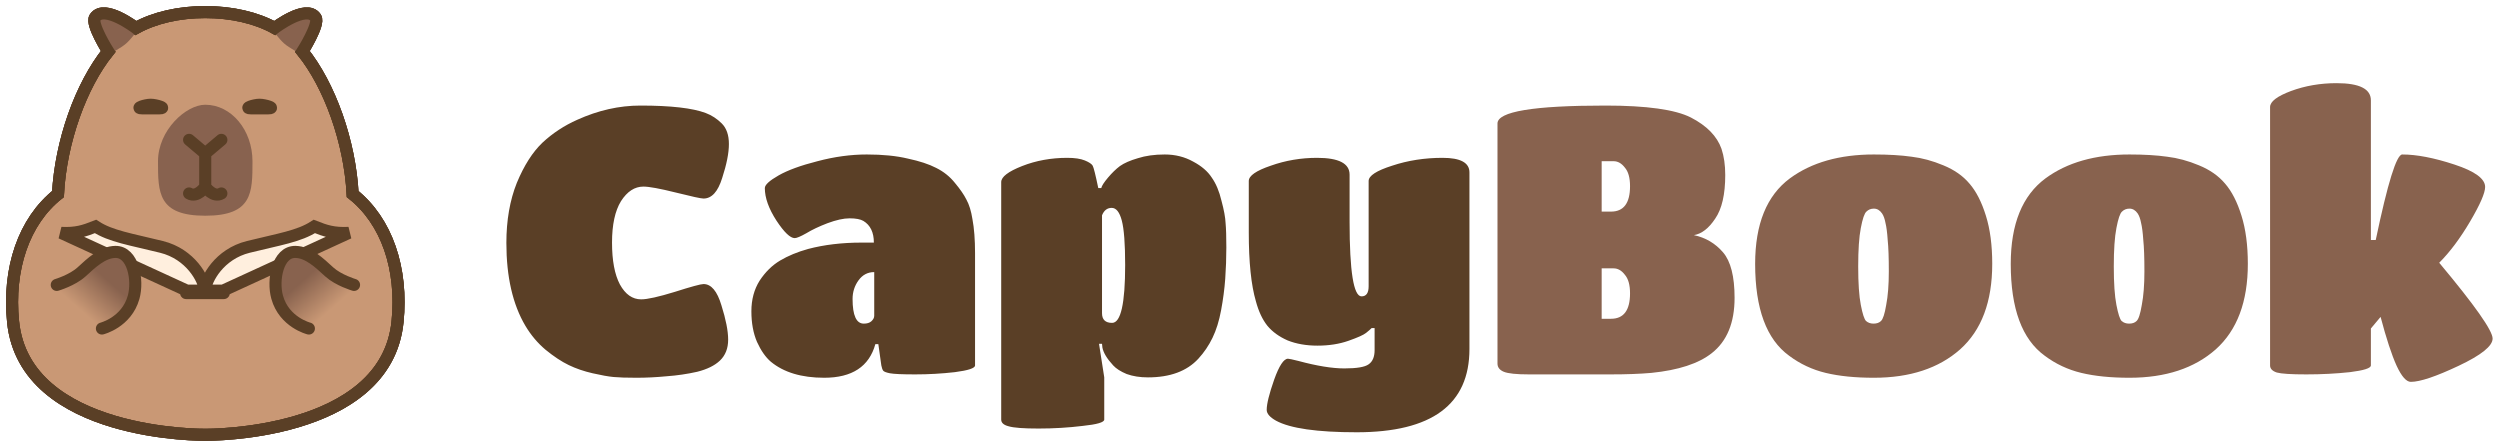 <svg width="207" height="37" viewBox="0 0 207 37" fill="none" xmlns="http://www.w3.org/2000/svg">
<path d="M57.725 30.784C56.901 30.969 56.056 31.093 55.19 31.155C54.345 31.237 53.51 31.278 52.686 31.278C51.882 31.278 51.254 31.258 50.8 31.216C50.367 31.175 49.79 31.072 49.069 30.907C48.347 30.742 47.688 30.516 47.09 30.227C46.493 29.939 45.854 29.516 45.173 28.96C44.514 28.403 43.958 27.744 43.504 26.981C42.453 25.209 41.928 22.921 41.928 20.118C41.928 18.242 42.216 16.583 42.793 15.141C43.391 13.698 44.102 12.585 44.926 11.802C45.771 11.019 46.73 10.39 47.801 9.916C49.532 9.133 51.274 8.741 53.026 8.741C55.54 8.741 57.344 8.947 58.436 9.359C58.931 9.545 59.374 9.834 59.765 10.225C60.157 10.617 60.353 11.184 60.353 11.925C60.353 12.667 60.167 13.605 59.796 14.739C59.446 15.872 58.931 16.439 58.251 16.439C58.044 16.439 57.282 16.274 55.963 15.944C54.644 15.615 53.747 15.45 53.273 15.45C52.552 15.45 51.934 15.852 51.418 16.655C50.924 17.459 50.676 18.603 50.676 20.087C50.676 21.571 50.893 22.725 51.326 23.549C51.779 24.374 52.366 24.786 53.088 24.786C53.603 24.786 54.531 24.58 55.87 24.168C57.23 23.735 58.024 23.519 58.251 23.519C58.889 23.519 59.384 24.106 59.734 25.281C60.105 26.456 60.291 27.404 60.291 28.125C60.291 28.846 60.064 29.423 59.611 29.856C59.178 30.268 58.549 30.578 57.725 30.784ZM68.244 31.278C66.368 31.278 64.895 30.835 63.823 29.949C63.39 29.578 63.009 29.032 62.679 28.31C62.37 27.589 62.215 26.744 62.215 25.775C62.215 24.807 62.442 23.962 62.896 23.24C63.37 22.519 63.936 21.962 64.596 21.571C65.255 21.179 66.028 20.86 66.915 20.613C68.254 20.262 69.728 20.087 71.335 20.087H72.356C72.356 19.242 72.067 18.644 71.49 18.294C71.243 18.15 70.861 18.078 70.346 18.078C69.851 18.078 69.243 18.212 68.522 18.479C67.821 18.747 67.234 19.026 66.76 19.314C66.286 19.582 65.966 19.716 65.802 19.716C65.431 19.716 64.926 19.232 64.287 18.263C63.648 17.274 63.328 16.377 63.328 15.573C63.328 15.306 63.71 14.955 64.472 14.522C65.235 14.089 66.306 13.698 67.687 13.348C69.089 12.976 70.449 12.791 71.768 12.791C73.087 12.791 74.221 12.904 75.169 13.131C76.138 13.337 76.921 13.595 77.518 13.904C78.137 14.213 78.652 14.625 79.064 15.141C79.497 15.656 79.816 16.12 80.022 16.532C80.249 16.944 80.414 17.48 80.517 18.139C80.661 18.902 80.734 19.84 80.734 20.953V30.258C80.734 30.485 80.177 30.67 79.064 30.814C77.972 30.938 76.879 31 75.787 31C74.715 31 74.015 30.969 73.685 30.907C73.376 30.845 73.19 30.773 73.128 30.691C73.067 30.608 73.015 30.464 72.974 30.258L72.727 28.496H72.479C71.964 30.351 70.552 31.278 68.244 31.278ZM72.386 26.146V22.529C71.851 22.529 71.418 22.756 71.088 23.209C70.758 23.663 70.593 24.178 70.593 24.755C70.593 26.115 70.903 26.796 71.521 26.796C71.789 26.796 71.995 26.734 72.139 26.61C72.304 26.466 72.386 26.311 72.386 26.146ZM82.9 34.741V15.079C82.9 14.646 83.477 14.203 84.631 13.749C85.785 13.296 87.032 13.069 88.371 13.069C88.99 13.069 89.474 13.141 89.825 13.286C90.175 13.43 90.391 13.574 90.474 13.719C90.556 13.863 90.711 14.481 90.937 15.573H91.185C91.226 15.388 91.411 15.099 91.741 14.708C92.071 14.316 92.401 13.997 92.731 13.749C93.081 13.502 93.576 13.286 94.214 13.1C94.853 12.894 95.595 12.791 96.44 12.791C97.306 12.791 98.089 12.987 98.79 13.378C99.491 13.749 100.006 14.193 100.336 14.708C100.686 15.202 100.954 15.841 101.139 16.625C101.345 17.387 101.459 18.005 101.479 18.479C101.521 18.933 101.541 19.603 101.541 20.489C101.541 21.355 101.51 22.22 101.449 23.086C101.387 23.931 101.273 24.796 101.108 25.683C100.944 26.569 100.707 27.331 100.397 27.97C100.088 28.609 99.697 29.186 99.223 29.702C98.275 30.732 96.883 31.247 95.049 31.247C94.39 31.247 93.802 31.155 93.287 30.969C92.792 30.763 92.421 30.526 92.174 30.258C91.659 29.702 91.36 29.207 91.278 28.774L91.247 28.465H90.999L91.432 31.247V34.741C91.432 34.967 90.834 35.143 89.639 35.266C88.464 35.41 87.248 35.483 85.991 35.483C84.754 35.483 83.93 35.421 83.518 35.297C83.106 35.194 82.9 35.009 82.9 34.741ZM93.163 21.942C93.163 20.19 93.07 18.964 92.885 18.263C92.7 17.562 92.421 17.212 92.05 17.212C91.679 17.212 91.411 17.418 91.247 17.83V25.93C91.247 26.466 91.525 26.734 92.081 26.734C92.803 26.734 93.163 25.137 93.163 21.942ZM113.817 28.991V27.166H113.57C113.467 27.27 113.312 27.404 113.106 27.568C112.9 27.733 112.416 27.95 111.653 28.218C110.891 28.486 110.035 28.619 109.087 28.619C108.16 28.619 107.335 28.475 106.614 28.187C105.913 27.878 105.357 27.476 104.945 26.981C104.532 26.466 104.213 25.786 103.986 24.941C103.595 23.601 103.399 21.705 103.399 19.252V14.986C103.399 14.553 104.007 14.131 105.223 13.719C106.439 13.286 107.717 13.069 109.056 13.069C110.849 13.069 111.746 13.533 111.746 14.46V18.356C111.746 22.478 112.076 24.539 112.735 24.539C113.127 24.539 113.323 24.261 113.323 23.704V14.986C113.323 14.553 113.972 14.131 115.27 13.719C116.569 13.286 117.96 13.069 119.444 13.069C120.928 13.069 121.67 13.471 121.67 14.275V28.898C121.67 33.494 118.557 35.792 112.333 35.792C109.056 35.792 106.83 35.472 105.656 34.834C105.14 34.545 104.883 34.246 104.883 33.937C104.883 33.442 105.089 32.608 105.501 31.433C105.913 30.279 106.295 29.702 106.645 29.702C106.727 29.702 107.016 29.763 107.511 29.887C109.036 30.299 110.303 30.505 111.313 30.505C112.344 30.505 113.013 30.392 113.323 30.165C113.652 29.939 113.817 29.547 113.817 28.991Z" fill="#5A3F26"/>
<path d="M133.36 31H126.589C125.559 31 124.868 30.928 124.518 30.784C124.167 30.639 123.992 30.413 123.992 30.104V10.225C123.992 9.236 126.97 8.741 132.927 8.741C136.348 8.741 138.708 9.071 140.006 9.73C141.325 10.411 142.17 11.276 142.541 12.327C142.747 12.946 142.85 13.667 142.85 14.491C142.85 16.099 142.572 17.305 142.016 18.108C141.48 18.912 140.893 19.366 140.254 19.469C141.222 19.675 142.026 20.149 142.665 20.891C143.304 21.633 143.623 22.89 143.623 24.662C143.623 26.723 142.995 28.249 141.738 29.238C140.645 30.104 138.976 30.65 136.729 30.876C135.781 30.959 134.658 31 133.36 31ZM133.39 17.521C134.442 17.521 134.967 16.82 134.967 15.419C134.967 14.718 134.823 14.203 134.534 13.873C134.266 13.523 133.957 13.348 133.607 13.348H132.618V17.521H133.39ZM132.618 26.394H133.39C134.442 26.394 134.967 25.693 134.967 24.291C134.967 23.591 134.823 23.076 134.534 22.746C134.266 22.395 133.957 22.22 133.607 22.22H132.618V26.394ZM155.157 31.278C153.611 31.278 152.282 31.144 151.169 30.876C150.056 30.608 149.046 30.134 148.139 29.454C146.264 28.094 145.326 25.559 145.326 21.849C145.326 18.552 146.284 16.192 148.201 14.77C149.994 13.451 152.313 12.791 155.157 12.791C156.373 12.791 157.414 12.853 158.279 12.976C159.145 13.08 160.021 13.317 160.907 13.688C161.814 14.059 162.535 14.563 163.071 15.202C163.628 15.841 164.081 16.728 164.432 17.861C164.782 18.974 164.957 20.303 164.957 21.849C164.957 24.982 164.071 27.342 162.298 28.929C160.526 30.495 158.146 31.278 155.157 31.278ZM154.075 25.25C154.219 25.992 154.364 26.435 154.508 26.579C154.673 26.723 154.879 26.796 155.126 26.796C155.394 26.796 155.6 26.723 155.744 26.579C155.909 26.435 156.054 25.992 156.177 25.25C156.322 24.508 156.394 23.58 156.394 22.468C156.394 21.334 156.363 20.468 156.301 19.871C156.26 19.252 156.198 18.778 156.115 18.448C156.054 18.119 155.961 17.861 155.837 17.676C155.652 17.408 155.425 17.274 155.157 17.274C154.91 17.274 154.704 17.356 154.539 17.521C154.374 17.665 154.219 18.119 154.075 18.881C153.931 19.623 153.859 20.685 153.859 22.066C153.859 23.446 153.931 24.508 154.075 25.25ZM176.321 31.278C174.775 31.278 173.445 31.144 172.333 30.876C171.22 30.608 170.21 30.134 169.303 29.454C167.427 28.094 166.49 25.559 166.49 21.849C166.49 18.552 167.448 16.192 169.365 14.77C171.158 13.451 173.476 12.791 176.321 12.791C177.537 12.791 178.577 12.853 179.443 12.976C180.309 13.08 181.185 13.317 182.071 13.688C182.978 14.059 183.699 14.563 184.235 15.202C184.791 15.841 185.245 16.728 185.595 17.861C185.945 18.974 186.121 20.303 186.121 21.849C186.121 24.982 185.234 27.342 183.462 28.929C181.689 30.495 179.309 31.278 176.321 31.278ZM175.239 25.25C175.383 25.992 175.527 26.435 175.671 26.579C175.836 26.723 176.042 26.796 176.29 26.796C176.558 26.796 176.764 26.723 176.908 26.579C177.073 26.435 177.217 25.992 177.341 25.25C177.485 24.508 177.557 23.58 177.557 22.468C177.557 21.334 177.526 20.468 177.464 19.871C177.423 19.252 177.361 18.778 177.279 18.448C177.217 18.119 177.124 17.861 177.001 17.676C176.815 17.408 176.588 17.274 176.321 17.274C176.073 17.274 175.867 17.356 175.702 17.521C175.537 17.665 175.383 18.119 175.239 18.881C175.094 19.623 175.022 20.685 175.022 22.066C175.022 23.446 175.094 24.508 175.239 25.25ZM196.309 30.258C196.309 30.485 195.732 30.67 194.578 30.814C193.424 30.938 192.218 31 190.961 31C189.704 31 188.89 30.948 188.519 30.845C188.148 30.722 187.962 30.526 187.962 30.258V8.865C187.962 8.411 188.539 7.968 189.693 7.536C190.868 7.103 192.125 6.886 193.465 6.886C195.361 6.886 196.309 7.36 196.309 8.308V19.871H196.711C197.7 15.151 198.432 12.791 198.906 12.791C200.102 12.791 201.544 13.069 203.234 13.626C204.924 14.182 205.769 14.8 205.769 15.481C205.769 15.975 205.357 16.923 204.533 18.325C203.708 19.726 202.853 20.87 201.967 21.756C204.914 25.281 206.388 27.373 206.388 28.032C206.388 28.651 205.45 29.403 203.574 30.289C201.699 31.175 200.38 31.618 199.617 31.618C199.246 31.618 198.855 31.175 198.442 30.289C198.03 29.382 197.587 28.032 197.113 26.239L196.309 27.198V30.258Z" fill="#88624E"/>
<path d="M16.995 36C16.995 36 31.947 36.183 32.916 26.648C33.361 22.261 32.03 18.311 29.198 16.068C28.968 11.733 27.314 7.086 25.04 4.259C25.04 4.259 26.481 1.979 26.134 1.461C25.369 0.321 22.748 2.321 22.748 2.321C21.226 1.477 19.195 1 16.995 1C14.795 1 12.774 1.477 11.252 2.321C11.252 2.321 8.631 0.321 7.866 1.461C7.519 1.979 8.96 4.259 8.96 4.259C6.686 7.086 5.032 11.733 4.802 16.068C1.97 18.311 0.639 22.261 1.084 26.648C2.053 36.183 16.995 36 16.995 36Z" fill="#C99875" stroke="#5A3F26" stroke-linecap="round"/>
<path d="M16.995 1C19.195 1 21.226 1.477 22.748 2.321C22.748 2.321 25.369 0.321 26.134 1.461C26.481 1.979 25.04 4.259 25.04 4.259C27.314 7.086 28.968 11.733 29.198 16.068C32.03 18.311 33.361 22.261 32.916 26.648C31.947 36.183 16.995 36 16.995 36C16.995 36 2.053 36.183 1.084 26.648C0.639 22.261 1.97 18.311 4.802 16.068C5.032 11.733 6.686 7.086 8.96 4.259C8.96 4.259 7.519 1.979 7.866 1.461C8.631 0.321 11.252 2.321 11.252 2.321C12.774 1.477 14.795 1 16.995 1" stroke="#5A3F26" stroke-linecap="round"/>
<g filter="url(#filter0_f_2096_49)">
<path d="M8.197 1.083C8.692 0.807 9.892 1.213 11.49 2.387C11.49 2.387 10.875 3.219 10.458 3.59C10.013 3.987 9.064 4.468 9.064 4.468C8.243 3.196 7.3 1.583 8.197 1.083Z" fill="#88624E"/>
</g>
<g filter="url(#filter1_f_2096_49)">
<path d="M25.777 1.083C25.282 0.807 24.083 1.213 22.484 2.387C22.484 2.387 23.1 3.219 23.516 3.59C23.961 3.987 24.911 4.468 24.911 4.468C25.732 3.196 26.675 1.583 25.777 1.083Z" fill="#88624E"/>
</g>
<g filter="url(#filter2_f_2096_49)">
<path d="M20.906 13.36C20.906 15.95 20.906 17.862 16.994 17.862C13.082 17.862 13.082 15.95 13.082 13.36C13.082 10.771 15.409 8.672 16.994 8.672C19.155 8.672 20.906 10.771 20.906 13.36Z" fill="#88624F"/>
</g>
<path d="M16.995 1C19.195 1 21.226 1.477 22.748 2.321C22.748 2.321 25.369 0.321 26.134 1.461C26.481 1.979 25.04 4.259 25.04 4.259C27.314 7.086 28.968 11.733 29.198 16.068C32.03 18.311 33.361 22.261 32.916 26.648C32.467 31.067 29.014 33.399 25.438 34.629C21.299 36.053 16.995 36 16.995 36C16.995 36 2.053 36.183 1.084 26.648C0.639 22.261 1.97 18.311 4.802 16.068C5.032 11.733 6.686 7.086 8.96 4.259C8.96 4.259 7.519 1.979 7.866 1.461C8.631 0.321 11.252 2.321 11.252 2.321C12.774 1.477 14.795 1 16.995 1" stroke="#5A3F26" stroke-linecap="round"/>
<path d="M22.193 8.973H20.804C20.12 8.973 21.05 8.672 21.488 8.672C21.927 8.672 22.897 8.973 22.193 8.973Z" stroke="#5A3F26" stroke-linecap="round"/>
<path d="M13.179 8.973H11.79C11.106 8.973 12.036 8.672 12.475 8.672C12.913 8.672 13.883 8.973 13.179 8.973Z" stroke="#5A3F26" stroke-linecap="round"/>
<path d="M28.88 19.283L18.468 24.065H16.97H15.472L5.061 19.283C6.311 19.345 6.971 19.121 7.91 18.75C9.165 19.568 10.833 19.814 13.372 20.443C15.774 21.038 16.909 23.12 16.97 24.065C17.03 23.12 18.16 21.038 20.562 20.443C23.101 19.814 24.769 19.568 26.024 18.75C26.963 19.121 27.629 19.345 28.88 19.283Z" fill="#FFEFDE"/>
<path d="M15.41 24.266H18.53M16.97 24.065H15.472L5.061 19.283C6.311 19.345 6.971 19.121 7.91 18.75C9.165 19.568 10.833 19.814 13.372 20.443C15.774 21.038 16.909 23.12 16.97 24.065ZM16.97 24.065H18.468L28.88 19.283C27.629 19.345 26.963 19.121 26.024 18.75C24.769 19.568 23.101 19.814 20.562 20.443C18.16 21.038 17.03 23.12 16.97 24.065Z" stroke="#5A3F26" stroke-linecap="round"/>
<path d="M27.26 22.512C28.02 23.207 29.315 23.59 29.315 23.59L29.499 24.142L29.177 24.969L28.533 26.198L26.775 27.075H25.76C25.76 27.075 23.646 27.05 23.061 24.969C22.66 23.539 22.994 20.836 24.462 20.858C25.529 20.873 26.468 21.789 27.26 22.512Z" fill="url(#paint0_linear_2096_49)"/>
<path d="M29.315 23.59C29.315 23.59 28.02 23.207 27.259 22.512C26.468 21.789 25.528 20.873 24.462 20.858C22.994 20.836 22.55 23.188 22.951 24.618C23.536 26.699 25.576 27.201 25.576 27.201" stroke="#5A3F26" stroke-linecap="round"/>
<path d="M6.754 22.512C5.994 23.207 4.699 23.59 4.699 23.59L4.515 24.142L4.837 24.969L5.48 26.198L7.238 27.075H8.253C8.253 27.075 10.367 27.05 10.952 24.969C11.354 23.539 11.02 20.836 9.552 20.858C8.485 20.873 7.546 21.789 6.754 22.512Z" fill="url(#paint1_linear_2096_49)"/>
<path d="M4.699 23.59C4.699 23.59 5.994 23.207 6.754 22.512C7.546 21.789 8.486 20.873 9.552 20.858C11.02 20.836 11.464 23.188 11.062 24.618C10.477 26.699 8.438 27.201 8.438 27.201" stroke="#5A3F26" stroke-linecap="round"/>
<path d="M16.993 15.466C17.017 15.498 17.668 16.405 18.33 16.018M16.993 15.466C16.969 15.498 16.319 16.405 15.656 16.018M16.993 15.466V12.708M18.33 11.58L16.993 12.708M16.993 12.708L15.656 11.58" stroke="#5A3F26" stroke-linecap="round"/>
<defs>
<filter id="filter0_f_2096_49" x="7.634" y="0.802" width="4.054" height="3.862" filterUnits="userSpaceOnUse" color-interpolation-filters="sRGB">
<feFlood flood-opacity="0" result="BackgroundImageFix"/>
<feBlend mode="normal" in="SourceGraphic" in2="BackgroundImageFix" result="shape"/>
<feGaussianBlur stdDeviation="0.099" result="effect1_foregroundBlur_2096_49"/>
</filter>
<filter id="filter1_f_2096_49" x="22.287" y="0.802" width="4.054" height="3.862" filterUnits="userSpaceOnUse" color-interpolation-filters="sRGB">
<feFlood flood-opacity="0" result="BackgroundImageFix"/>
<feBlend mode="normal" in="SourceGraphic" in2="BackgroundImageFix" result="shape"/>
<feGaussianBlur stdDeviation="0.099" result="effect1_foregroundBlur_2096_49"/>
</filter>
<filter id="filter2_f_2096_49" x="12.687" y="8.277" width="8.615" height="9.98" filterUnits="userSpaceOnUse" color-interpolation-filters="sRGB">
<feFlood flood-opacity="0" result="BackgroundImageFix"/>
<feBlend mode="normal" in="SourceGraphic" in2="BackgroundImageFix" result="shape"/>
<feGaussianBlur stdDeviation="0.198" result="effect1_foregroundBlur_2096_49"/>
</filter>
<linearGradient id="paint0_linear_2096_49" x1="25.488" y1="22.863" x2="27.698" y2="25.368" gradientUnits="userSpaceOnUse">
<stop stop-color="#88624E"/>
<stop offset="1" stop-color="#C99875"/>
</linearGradient>
<linearGradient id="paint1_linear_2096_49" x1="8.526" y1="22.863" x2="6.316" y2="25.368" gradientUnits="userSpaceOnUse">
<stop stop-color="#88624E"/>
<stop offset="1" stop-color="#C99875"/>
</linearGradient>
</defs>
</svg>
